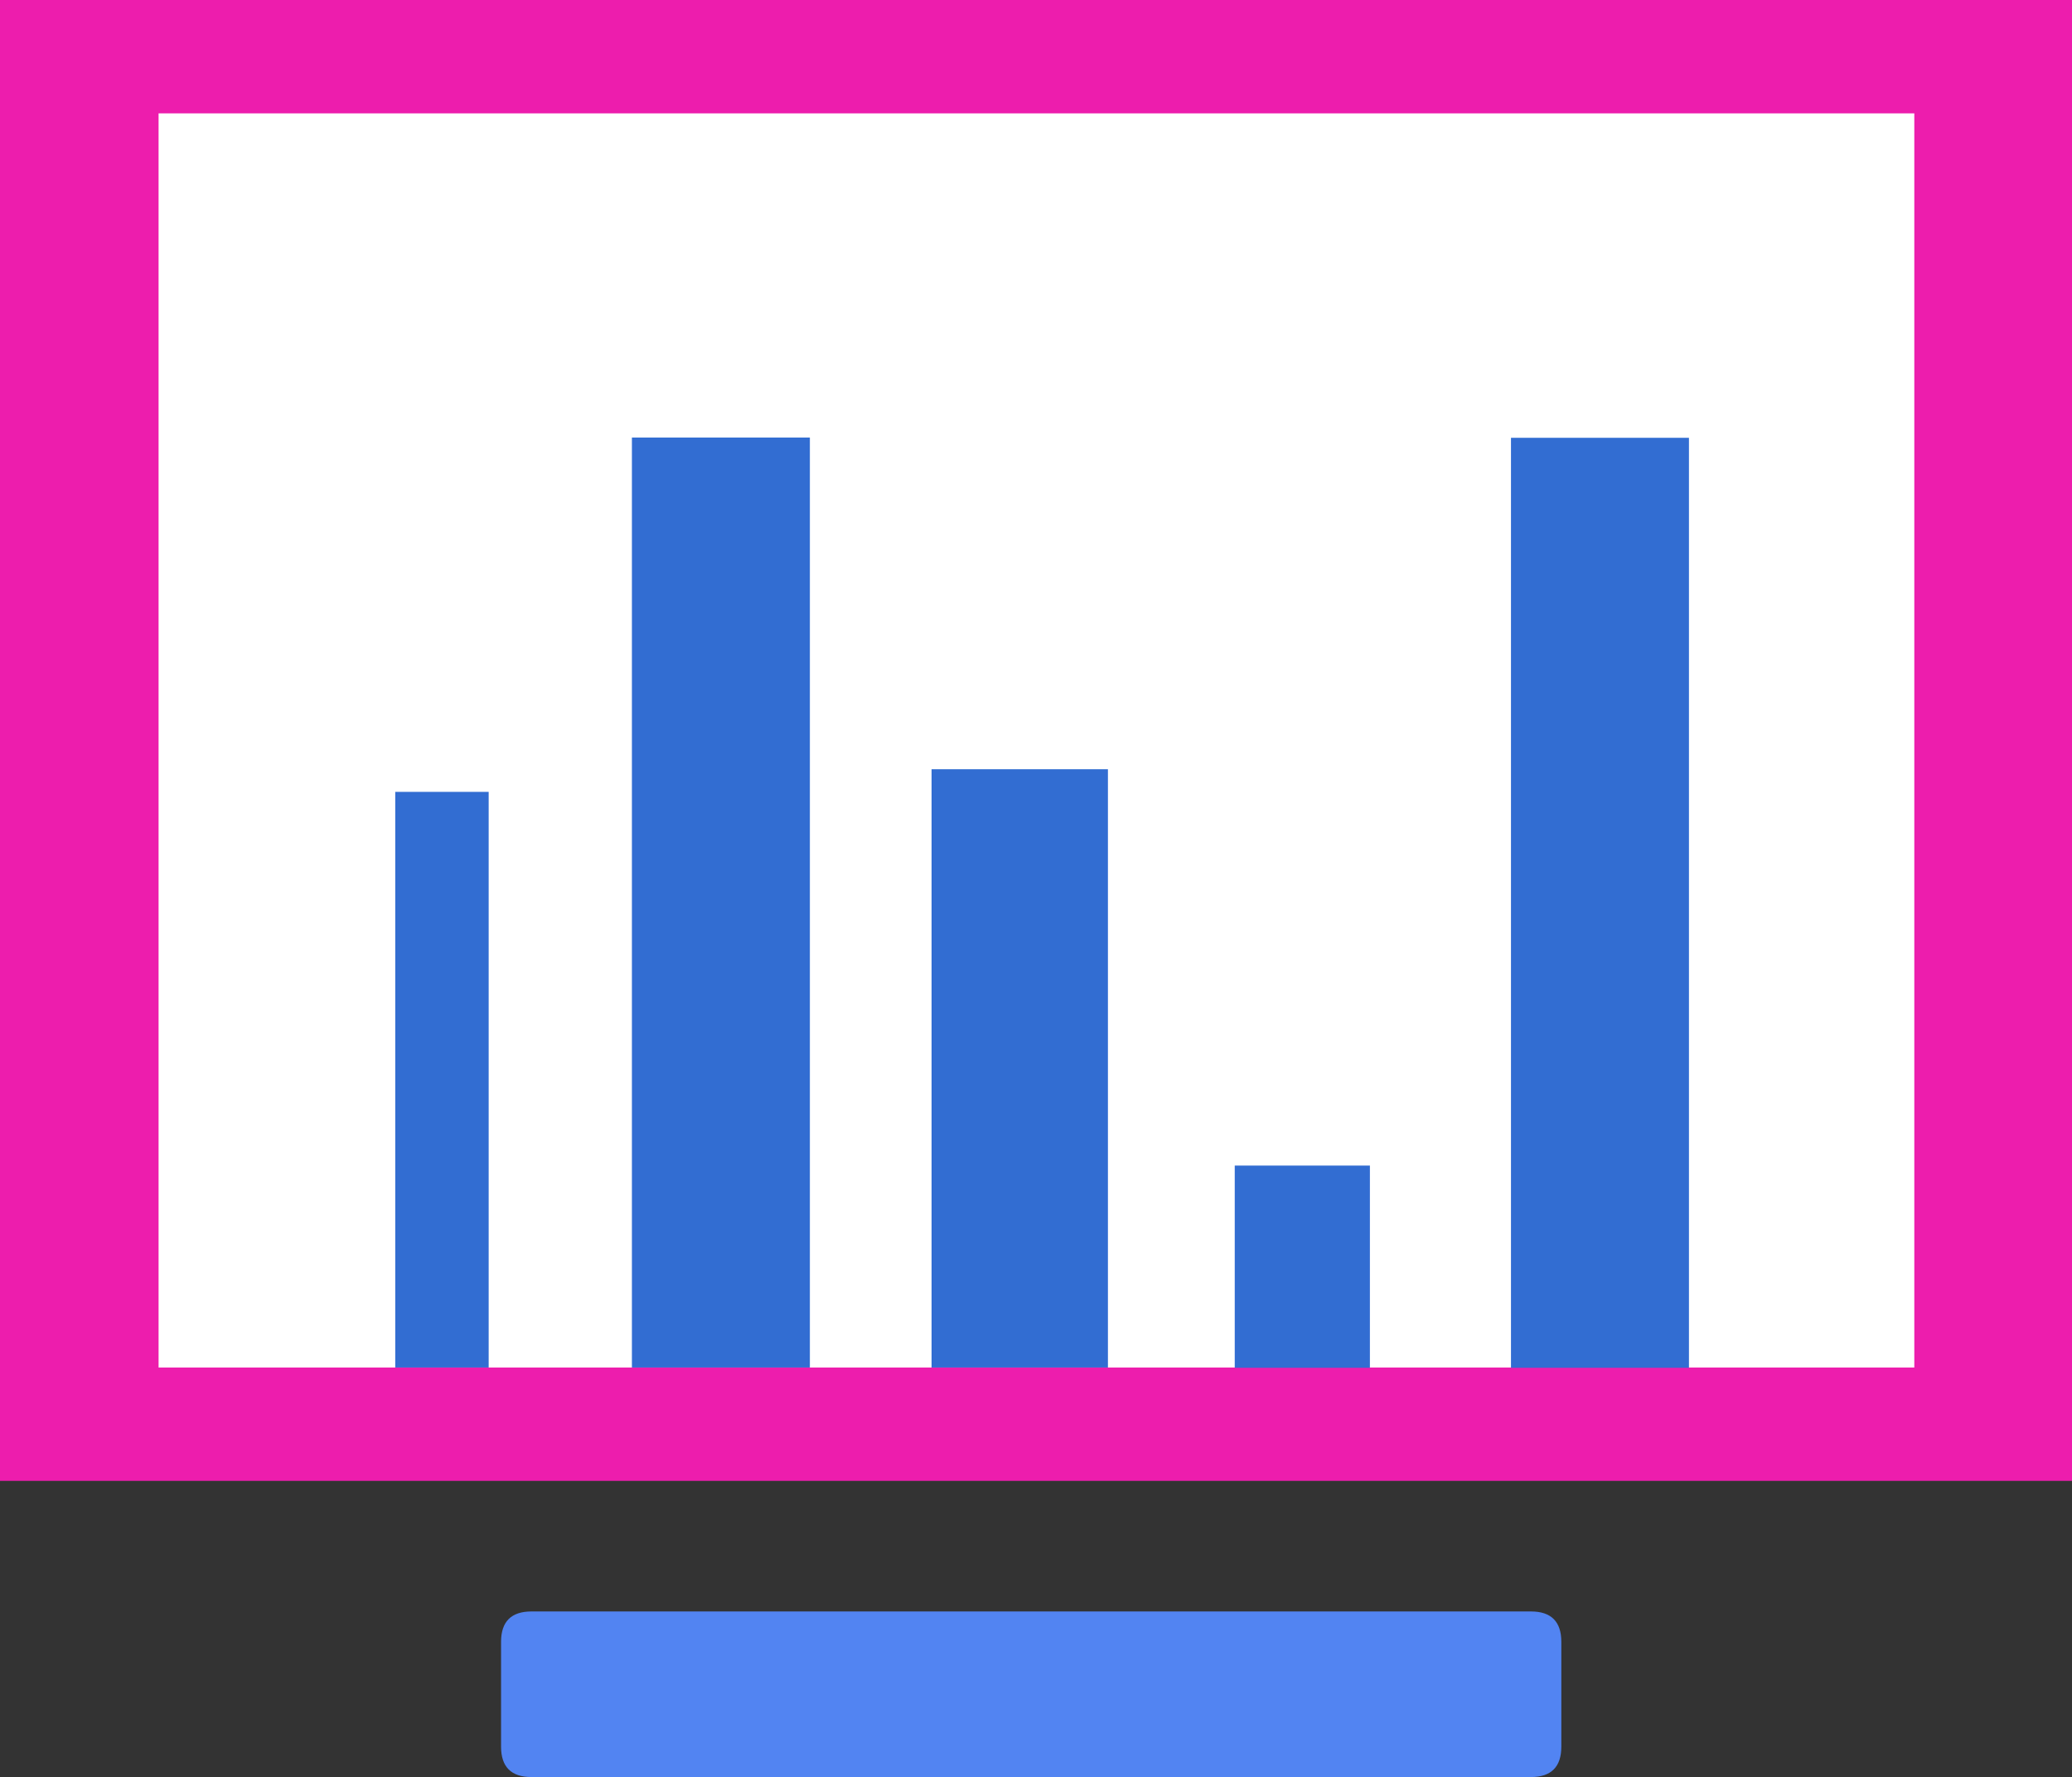 <?xml version="1.0" standalone="no"?><!DOCTYPE svg PUBLIC "-//W3C//DTD SVG 1.1//EN" "http://www.w3.org/Graphics/SVG/1.1/DTD/svg11.dtd"><svg t="1537348112111" class="icon" style="" viewBox="0 0 1194 1024" version="1.1" xmlns="http://www.w3.org/2000/svg" p-id="28105" xmlns:xlink="http://www.w3.org/1999/xlink" width="233.203" height="200"><rect x="0" y="0" width="1194" height="1024" fill="#333333" stroke="none"/><defs><style type="text/css"></style></defs><path d="M0 0h1194.667v853.333H0z" fill="#ED1DAD" p-id="28106"></path><path d="M91.384 65.319H1103.127v722.696H91.384z" fill="#FFFFFF" p-id="28107"></path><path d="M288.737 928.582m17.532 0l575.922 0q17.532 0 17.532 17.532l0 60.354q0 17.532-17.532 17.532l-575.922 0q-17.532 0-17.532-17.532l0-60.354q0-17.532 17.532-17.532Z" fill="#5284F2" p-id="28108"></path><path d="M227.762 456.301h53.838v331.714h-53.838zM364.141 252.121h102.555v535.893h-102.555zM870.71 252.276h102.555V788.17h-102.555zM536.824 443.268h101.624v344.747H536.824zM711.525 671.651h77.886v116.519h-77.886z" fill="#326DD2" p-id="28109"></path></svg>